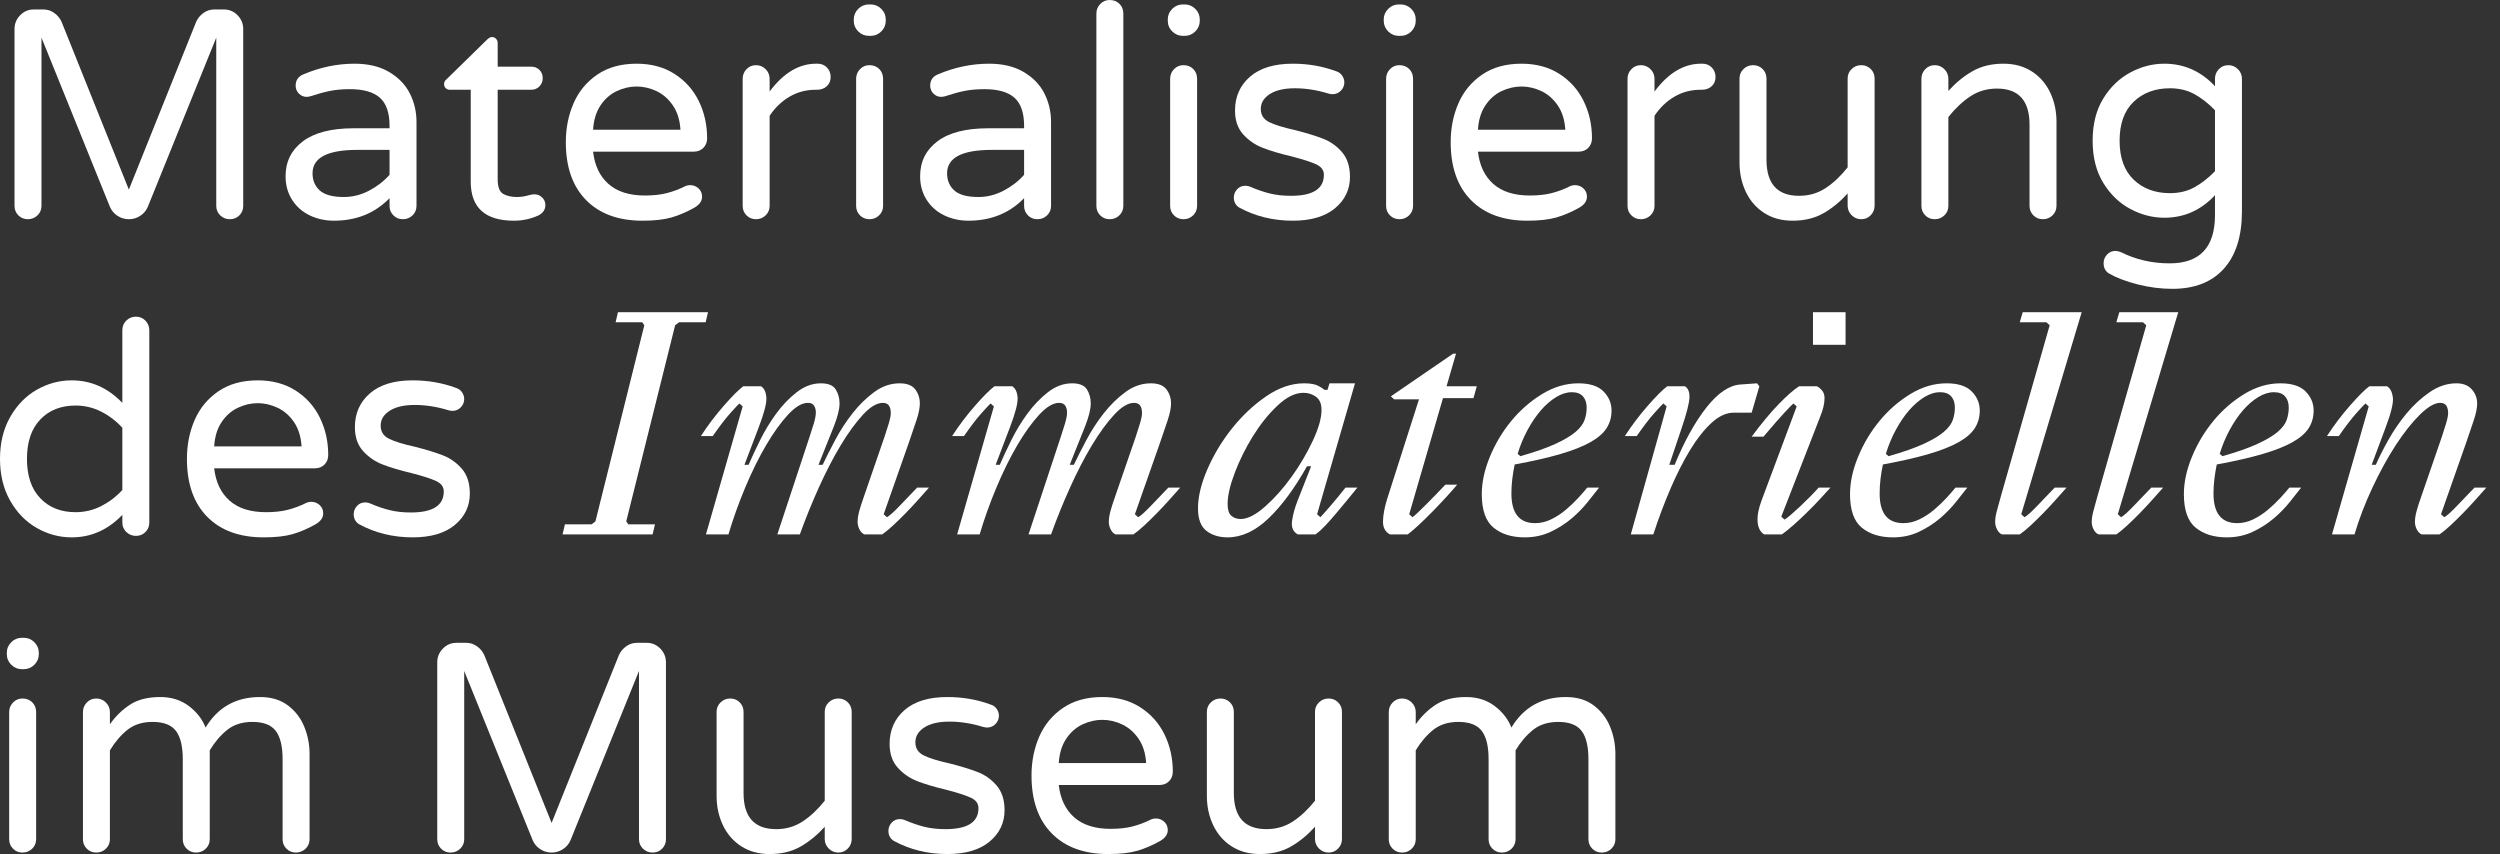 <?xml version="1.0" encoding="UTF-8"?>
<svg width="161px" height="55px" viewBox="0 0 161 55" version="1.1" xmlns="http://www.w3.org/2000/svg" xmlns:xlink="http://www.w3.org/1999/xlink">
    <rect x="0" y="0" width="161" height="55" fill="#333333" stroke="none"/>
    <title>Logo</title>
    <g id="Auswahl" stroke="none" stroke-width="1" fill="none" fill-rule="evenodd">
        <g id="museum4.0_Desktop_Home" transform="translate(-30, -1032)" fill="#FFFFFF" fill-rule="nonzero">
            <g id="Logo" transform="translate(30, 1032)">
                <path d="M1.793,14.118 C1.552,14.118 1.348,14.035 1.183,13.87 C1.017,13.704 0.935,13.501 0.935,13.259 L0.935,1.87 C0.935,1.526 1.056,1.231 1.297,0.983 C1.539,0.734 1.831,0.61 2.175,0.61 L2.804,0.61 C3.059,0.61 3.291,0.687 3.501,0.839 C3.711,0.992 3.866,1.183 3.968,1.412 L8.299,12.21 L12.63,1.412 C12.731,1.183 12.887,0.992 13.097,0.839 C13.307,0.687 13.539,0.61 13.793,0.61 L14.423,0.61 C14.766,0.61 15.059,0.734 15.3,0.983 C15.542,1.231 15.663,1.526 15.663,1.87 L15.663,13.259 C15.663,13.501 15.58,13.704 15.415,13.87 C15.25,14.035 15.046,14.118 14.804,14.118 C14.563,14.118 14.356,14.035 14.184,13.87 C14.013,13.704 13.927,13.501 13.927,13.259 L13.927,2.423 L9.52,13.316 C9.418,13.558 9.256,13.752 9.033,13.898 C8.811,14.044 8.566,14.118 8.299,14.118 C8.032,14.118 7.787,14.044 7.564,13.898 C7.342,13.752 7.18,13.558 7.078,13.316 L2.671,2.423 L2.671,13.259 C2.671,13.501 2.585,13.704 2.413,13.87 C2.242,14.035 2.035,14.118 1.793,14.118 Z" id="Path"></path>
                <path d="M21.501,14.213 C20.941,14.213 20.423,14.098 19.946,13.87 C19.469,13.641 19.091,13.307 18.811,12.868 C18.531,12.429 18.391,11.924 18.391,11.351 C18.391,10.41 18.763,9.66 19.507,9.1 C20.251,8.54 21.342,8.261 22.779,8.261 L25.087,8.261 L25.087,8.108 C25.087,7.269 24.881,6.665 24.467,6.296 C24.054,5.927 23.408,5.742 22.531,5.742 C22.048,5.742 21.618,5.781 21.243,5.857 C20.868,5.933 20.451,6.048 19.994,6.2 C19.892,6.226 19.809,6.238 19.746,6.238 C19.555,6.238 19.389,6.168 19.25,6.029 C19.11,5.889 19.04,5.717 19.04,5.513 C19.04,5.17 19.205,4.928 19.536,4.789 C20.617,4.331 21.717,4.102 22.836,4.102 C23.714,4.102 24.455,4.28 25.059,4.636 C25.663,4.992 26.108,5.453 26.394,6.019 C26.68,6.585 26.823,7.199 26.823,7.86 L26.823,13.259 C26.823,13.501 26.738,13.704 26.566,13.87 C26.394,14.035 26.187,14.118 25.946,14.118 C25.704,14.118 25.501,14.035 25.335,13.87 C25.17,13.704 25.087,13.501 25.087,13.259 L25.087,12.763 C24.146,13.73 22.951,14.213 21.501,14.213 Z M22.149,12.687 C22.709,12.687 23.249,12.55 23.771,12.277 C24.292,12.003 24.731,11.663 25.087,11.256 L25.087,9.653 L23.008,9.653 C21.087,9.653 20.127,10.156 20.127,11.161 C20.127,11.618 20.283,11.987 20.594,12.267 C20.906,12.547 21.424,12.687 22.149,12.687 Z" id="Shape"></path>
                <path d="M33.1,14.213 C31.243,14.213 30.315,13.374 30.315,11.695 L30.315,5.781 L28.96,5.781 C28.858,5.781 28.773,5.746 28.703,5.676 C28.633,5.606 28.598,5.52 28.598,5.418 C28.598,5.291 28.655,5.183 28.769,5.094 L31.364,2.556 C31.478,2.442 31.586,2.385 31.688,2.385 C31.79,2.385 31.876,2.423 31.946,2.499 C32.016,2.576 32.051,2.665 32.051,2.766 L32.051,4.293 L34.207,4.293 C34.423,4.293 34.601,4.362 34.741,4.502 C34.881,4.642 34.951,4.82 34.951,5.037 C34.951,5.24 34.881,5.415 34.741,5.561 C34.601,5.707 34.423,5.781 34.207,5.781 L32.051,5.781 L32.051,11.542 C32.051,12.038 32.168,12.353 32.404,12.486 C32.639,12.62 32.935,12.687 33.291,12.687 C33.545,12.687 33.8,12.649 34.054,12.572 C34.105,12.56 34.159,12.547 34.216,12.534 C34.273,12.521 34.346,12.515 34.435,12.515 C34.614,12.515 34.772,12.582 34.912,12.715 C35.052,12.849 35.122,13.011 35.122,13.202 C35.122,13.494 34.976,13.717 34.683,13.87 C34.187,14.098 33.66,14.213 33.1,14.213 Z" id="Path"></path>
                <path d="M41.38,14.213 C39.828,14.213 38.617,13.771 37.745,12.887 C36.874,12.003 36.439,10.76 36.439,9.157 C36.439,8.254 36.604,7.421 36.935,6.658 C37.265,5.895 37.774,5.278 38.461,4.808 C39.148,4.337 39.993,4.102 40.998,4.102 C41.939,4.102 42.753,4.321 43.44,4.76 C44.127,5.199 44.648,5.784 45.005,6.515 C45.361,7.246 45.539,8.044 45.539,8.909 C45.539,9.151 45.459,9.354 45.3,9.52 C45.141,9.685 44.928,9.768 44.661,9.768 L38.194,9.768 C38.296,10.658 38.626,11.351 39.186,11.847 C39.745,12.343 40.528,12.591 41.532,12.591 C42.067,12.591 42.534,12.54 42.935,12.439 C43.335,12.337 43.726,12.191 44.108,12 C44.21,11.949 44.324,11.924 44.451,11.924 C44.655,11.924 44.833,11.994 44.985,12.133 C45.138,12.273 45.214,12.451 45.214,12.668 C45.214,12.947 45.049,13.183 44.718,13.374 C44.222,13.653 43.733,13.863 43.249,14.003 C42.766,14.143 42.143,14.213 41.38,14.213 Z M43.822,8.356 C43.784,7.733 43.621,7.211 43.335,6.792 C43.049,6.372 42.696,6.064 42.276,5.866 C41.857,5.669 41.431,5.571 40.998,5.571 C40.566,5.571 40.14,5.669 39.72,5.866 C39.3,6.064 38.951,6.372 38.671,6.792 C38.391,7.211 38.232,7.733 38.194,8.356 L43.822,8.356 Z" id="Shape"></path>
                <path d="M48.687,14.118 C48.445,14.118 48.241,14.035 48.076,13.87 C47.911,13.704 47.828,13.501 47.828,13.259 L47.828,5.075 C47.828,4.833 47.911,4.626 48.076,4.455 C48.241,4.283 48.445,4.197 48.687,4.197 C48.928,4.197 49.135,4.283 49.307,4.455 C49.478,4.626 49.564,4.833 49.564,5.075 L49.564,5.895 C50.454,4.699 51.453,4.102 52.559,4.102 L52.655,4.102 C52.896,4.102 53.097,4.184 53.256,4.35 C53.415,4.515 53.494,4.719 53.494,4.96 C53.494,5.202 53.411,5.399 53.246,5.552 C53.081,5.704 52.871,5.781 52.617,5.781 L52.521,5.781 C51.911,5.781 51.351,5.93 50.842,6.229 C50.334,6.528 49.908,6.938 49.564,7.459 L49.564,13.259 C49.564,13.501 49.478,13.704 49.307,13.87 C49.135,14.035 48.928,14.118 48.687,14.118 Z" id="Path"></path>
                <path d="M55.955,2.308 C55.688,2.308 55.459,2.213 55.268,2.022 C55.078,1.831 54.982,1.603 54.982,1.335 L54.982,1.259 C54.982,0.992 55.078,0.763 55.268,0.572 C55.459,0.382 55.688,0.286 55.955,0.286 L56.07,0.286 C56.337,0.286 56.566,0.382 56.756,0.572 C56.947,0.763 57.043,0.992 57.043,1.259 L57.043,1.335 C57.043,1.603 56.947,1.831 56.756,2.022 C56.566,2.213 56.337,2.308 56.07,2.308 L55.955,2.308 Z M55.993,14.118 C55.752,14.118 55.548,14.035 55.383,13.87 C55.218,13.704 55.135,13.501 55.135,13.259 L55.135,5.075 C55.135,4.833 55.218,4.626 55.383,4.455 C55.548,4.283 55.752,4.197 55.993,4.197 C56.248,4.197 56.458,4.28 56.623,4.445 C56.788,4.61 56.871,4.82 56.871,5.075 L56.871,13.259 C56.871,13.501 56.785,13.704 56.613,13.87 C56.442,14.035 56.235,14.118 55.993,14.118 Z" id="Shape"></path>
                <path d="M62.365,14.213 C61.806,14.213 61.287,14.098 60.811,13.87 C60.334,13.641 59.955,13.307 59.675,12.868 C59.396,12.429 59.256,11.924 59.256,11.351 C59.256,10.41 59.628,9.66 60.372,9.1 C61.116,8.54 62.206,8.261 63.644,8.261 L65.952,8.261 L65.952,8.108 C65.952,7.269 65.745,6.665 65.332,6.296 C64.919,5.927 64.273,5.742 63.396,5.742 C62.912,5.742 62.483,5.781 62.108,5.857 C61.733,5.933 61.316,6.048 60.858,6.2 C60.756,6.226 60.674,6.238 60.61,6.238 C60.419,6.238 60.254,6.168 60.114,6.029 C59.974,5.889 59.904,5.717 59.904,5.513 C59.904,5.17 60.07,4.928 60.4,4.789 C61.481,4.331 62.582,4.102 63.701,4.102 C64.578,4.102 65.319,4.28 65.923,4.636 C66.527,4.992 66.973,5.453 67.259,6.019 C67.545,6.585 67.688,7.199 67.688,7.86 L67.688,13.259 C67.688,13.501 67.602,13.704 67.431,13.87 C67.259,14.035 67.052,14.118 66.81,14.118 C66.569,14.118 66.365,14.035 66.2,13.87 C66.035,13.704 65.952,13.501 65.952,13.259 L65.952,12.763 C65.011,13.73 63.815,14.213 62.365,14.213 Z M63.014,12.687 C63.574,12.687 64.114,12.55 64.636,12.277 C65.157,12.003 65.596,11.663 65.952,11.256 L65.952,9.653 L63.872,9.653 C61.952,9.653 60.992,10.156 60.992,11.161 C60.992,11.618 61.148,11.987 61.459,12.267 C61.771,12.547 62.289,12.687 63.014,12.687 Z" id="Shape"></path>
                <path d="M71.465,14.118 C71.224,14.118 71.02,14.035 70.855,13.87 C70.69,13.704 70.607,13.501 70.607,13.259 L70.607,0.878 C70.607,0.636 70.69,0.429 70.855,0.258 C71.02,0.086 71.224,0 71.465,0 C71.72,0 71.93,0.083 72.095,0.248 C72.26,0.413 72.343,0.623 72.343,0.878 L72.343,13.259 C72.343,13.501 72.257,13.704 72.085,13.87 C71.914,14.035 71.707,14.118 71.465,14.118 Z" id="Path"></path>
                <path d="M76.178,2.308 C75.911,2.308 75.682,2.213 75.491,2.022 C75.3,1.831 75.205,1.603 75.205,1.335 L75.205,1.259 C75.205,0.992 75.3,0.763 75.491,0.572 C75.682,0.382 75.911,0.286 76.178,0.286 L76.292,0.286 C76.559,0.286 76.788,0.382 76.979,0.572 C77.17,0.763 77.265,0.992 77.265,1.259 L77.265,1.335 C77.265,1.603 77.17,1.831 76.979,2.022 C76.788,2.213 76.559,2.308 76.292,2.308 L76.178,2.308 Z M76.216,14.118 C75.974,14.118 75.771,14.035 75.605,13.87 C75.44,13.704 75.357,13.501 75.357,13.259 L75.357,5.075 C75.357,4.833 75.44,4.626 75.605,4.455 C75.771,4.283 75.974,4.197 76.216,4.197 C76.47,4.197 76.68,4.28 76.845,4.445 C77.011,4.61 77.093,4.82 77.093,5.075 L77.093,13.259 C77.093,13.501 77.008,13.704 76.836,13.87 C76.664,14.035 76.457,14.118 76.216,14.118 Z" id="Shape"></path>
                <path d="M83.256,14.213 C81.984,14.213 80.826,13.927 79.783,13.354 C79.567,13.202 79.459,12.992 79.459,12.725 C79.459,12.521 79.529,12.343 79.669,12.191 C79.809,12.038 79.987,11.962 80.203,11.962 C80.318,11.962 80.432,11.987 80.546,12.038 C80.953,12.216 81.36,12.356 81.767,12.458 C82.174,12.56 82.632,12.61 83.141,12.61 C84.553,12.61 85.259,12.159 85.259,11.256 C85.259,10.963 85.097,10.741 84.772,10.588 C84.448,10.436 83.917,10.264 83.179,10.073 C82.429,9.895 81.809,9.711 81.319,9.52 C80.829,9.329 80.41,9.04 80.06,8.652 C79.71,8.264 79.535,7.752 79.535,7.116 C79.535,6.226 79.857,5.501 80.499,4.941 C81.141,4.382 82.06,4.102 83.256,4.102 C84.235,4.102 85.157,4.261 86.022,4.579 C86.2,4.63 86.337,4.725 86.432,4.865 C86.527,5.005 86.575,5.151 86.575,5.304 C86.575,5.507 86.502,5.685 86.356,5.838 C86.209,5.99 86.028,6.067 85.812,6.067 C85.748,6.067 85.666,6.054 85.564,6.029 C84.826,5.8 84.101,5.685 83.389,5.685 C82.702,5.685 82.165,5.809 81.777,6.057 C81.389,6.305 81.195,6.626 81.195,7.021 C81.195,7.402 81.373,7.682 81.729,7.86 C82.085,8.038 82.639,8.21 83.389,8.375 C84.139,8.566 84.75,8.754 85.221,8.938 C85.691,9.122 86.095,9.412 86.432,9.806 C86.769,10.2 86.938,10.728 86.938,11.389 C86.938,12.203 86.616,12.878 85.974,13.412 C85.332,13.946 84.426,14.213 83.256,14.213 Z" id="Path"></path>
                <path d="M90.085,2.308 C89.818,2.308 89.589,2.213 89.399,2.022 C89.208,1.831 89.112,1.603 89.112,1.335 L89.112,1.259 C89.112,0.992 89.208,0.763 89.399,0.572 C89.589,0.382 89.818,0.286 90.085,0.286 L90.2,0.286 C90.467,0.286 90.696,0.382 90.887,0.572 C91.077,0.763 91.173,0.992 91.173,1.259 L91.173,1.335 C91.173,1.603 91.077,1.831 90.887,2.022 C90.696,2.213 90.467,2.308 90.2,2.308 L90.085,2.308 Z M90.124,14.118 C89.882,14.118 89.678,14.035 89.513,13.87 C89.348,13.704 89.265,13.501 89.265,13.259 L89.265,5.075 C89.265,4.833 89.348,4.626 89.513,4.455 C89.678,4.283 89.882,4.197 90.124,4.197 C90.378,4.197 90.588,4.28 90.753,4.445 C90.918,4.61 91.001,4.82 91.001,5.075 L91.001,13.259 C91.001,13.501 90.915,13.704 90.744,13.87 C90.572,14.035 90.365,14.118 90.124,14.118 Z" id="Shape"></path>
                <path d="M98.365,14.213 C96.814,14.213 95.602,13.771 94.731,12.887 C93.86,12.003 93.424,10.76 93.424,9.157 C93.424,8.254 93.589,7.421 93.92,6.658 C94.251,5.895 94.759,5.278 95.446,4.808 C96.133,4.337 96.979,4.102 97.984,4.102 C98.925,4.102 99.739,4.321 100.426,4.76 C101.112,5.199 101.634,5.784 101.99,6.515 C102.346,7.246 102.524,8.044 102.524,8.909 C102.524,9.151 102.445,9.354 102.286,9.52 C102.127,9.685 101.914,9.768 101.647,9.768 L95.179,9.768 C95.281,10.658 95.612,11.351 96.171,11.847 C96.731,12.343 97.513,12.591 98.518,12.591 C99.052,12.591 99.519,12.54 99.92,12.439 C100.321,12.337 100.712,12.191 101.093,12 C101.195,11.949 101.31,11.924 101.437,11.924 C101.64,11.924 101.818,11.994 101.971,12.133 C102.123,12.273 102.2,12.451 102.2,12.668 C102.2,12.947 102.034,13.183 101.704,13.374 C101.208,13.653 100.718,13.863 100.235,14.003 C99.751,14.143 99.128,14.213 98.365,14.213 Z M100.807,8.356 C100.769,7.733 100.607,7.211 100.321,6.792 C100.034,6.372 99.682,6.064 99.262,5.866 C98.842,5.669 98.416,5.571 97.984,5.571 C97.551,5.571 97.125,5.669 96.705,5.866 C96.286,6.064 95.936,6.372 95.656,6.792 C95.376,7.211 95.217,7.733 95.179,8.356 L100.807,8.356 Z" id="Shape"></path>
                <path d="M105.672,14.118 C105.43,14.118 105.227,14.035 105.061,13.87 C104.896,13.704 104.813,13.501 104.813,13.259 L104.813,5.075 C104.813,4.833 104.896,4.626 105.061,4.455 C105.227,4.283 105.43,4.197 105.672,4.197 C105.914,4.197 106.12,4.283 106.292,4.455 C106.464,4.626 106.55,4.833 106.55,5.075 L106.55,5.895 C107.44,4.699 108.438,4.102 109.545,4.102 L109.64,4.102 C109.882,4.102 110.082,4.184 110.241,4.35 C110.4,4.515 110.48,4.719 110.48,4.96 C110.48,5.202 110.397,5.399 110.232,5.552 C110.066,5.704 109.856,5.781 109.602,5.781 L109.507,5.781 C108.896,5.781 108.337,5.93 107.828,6.229 C107.319,6.528 106.893,6.938 106.55,7.459 L106.55,13.259 C106.55,13.501 106.464,13.704 106.292,13.87 C106.12,14.035 105.914,14.118 105.672,14.118 Z" id="Path"></path>
                <path d="M115.44,14.213 C114.74,14.213 114.133,14.048 113.618,13.717 C113.103,13.386 112.709,12.935 112.435,12.362 C112.162,11.79 112.025,11.161 112.025,10.474 L112.025,5.056 C112.025,4.814 112.111,4.61 112.282,4.445 C112.454,4.28 112.661,4.197 112.902,4.197 C113.144,4.197 113.348,4.28 113.513,4.445 C113.678,4.61 113.761,4.814 113.761,5.056 L113.761,10.283 C113.761,11.835 114.46,12.61 115.86,12.61 C116.495,12.61 117.065,12.445 117.567,12.114 C118.069,11.784 118.543,11.339 118.988,10.779 L118.988,5.056 C118.988,4.814 119.074,4.61 119.246,4.445 C119.418,4.28 119.624,4.197 119.866,4.197 C120.108,4.197 120.311,4.28 120.476,4.445 C120.642,4.61 120.724,4.814 120.724,5.056 L120.724,13.24 C120.724,13.482 120.642,13.688 120.476,13.86 C120.311,14.032 120.108,14.118 119.866,14.118 C119.624,14.118 119.418,14.032 119.246,13.86 C119.074,13.688 118.988,13.482 118.988,13.24 L118.988,12.458 C118.505,12.992 117.984,13.418 117.424,13.736 C116.864,14.054 116.203,14.213 115.44,14.213 Z" id="Path"></path>
                <path d="M124.597,14.118 C124.356,14.118 124.152,14.035 123.987,13.87 C123.821,13.704 123.739,13.501 123.739,13.259 L123.739,5.075 C123.739,4.833 123.821,4.626 123.987,4.455 C124.152,4.283 124.356,4.197 124.597,4.197 C124.839,4.197 125.045,4.283 125.217,4.455 C125.389,4.626 125.475,4.833 125.475,5.075 L125.475,5.857 C125.958,5.323 126.479,4.897 127.039,4.579 C127.599,4.261 128.26,4.102 129.023,4.102 C129.723,4.102 130.33,4.267 130.845,4.598 C131.36,4.928 131.755,5.38 132.028,5.952 C132.301,6.525 132.438,7.154 132.438,7.841 L132.438,13.259 C132.438,13.501 132.352,13.704 132.181,13.87 C132.009,14.035 131.802,14.118 131.561,14.118 C131.319,14.118 131.115,14.035 130.95,13.87 C130.785,13.704 130.702,13.501 130.702,13.259 L130.702,8.032 C130.702,6.48 130.003,5.704 128.603,5.704 C127.968,5.704 127.398,5.87 126.896,6.2 C126.394,6.531 125.92,6.976 125.475,7.536 L125.475,13.259 C125.475,13.501 125.389,13.704 125.217,13.87 C125.045,14.035 124.839,14.118 124.597,14.118 Z" id="Path"></path>
                <path d="M139.898,18.601 C139.16,18.601 138.416,18.505 137.665,18.315 C136.915,18.124 136.298,17.889 135.815,17.609 C135.586,17.469 135.472,17.246 135.472,16.941 C135.472,16.738 135.545,16.556 135.691,16.397 C135.837,16.238 136.018,16.159 136.235,16.159 C136.336,16.159 136.451,16.184 136.578,16.235 C137.545,16.719 138.594,16.96 139.726,16.96 C141.672,16.96 142.645,15.924 142.645,13.85 L142.645,12.572 C141.742,13.539 140.654,14.022 139.382,14.022 C138.632,14.022 137.904,13.835 137.198,13.459 C136.492,13.084 135.91,12.525 135.452,11.781 C134.995,11.037 134.766,10.13 134.766,9.062 C134.766,7.994 134.995,7.087 135.452,6.343 C135.91,5.599 136.492,5.04 137.198,4.665 C137.904,4.289 138.632,4.102 139.382,4.102 C140.654,4.102 141.742,4.585 142.645,5.552 L142.645,5.075 C142.645,4.833 142.727,4.626 142.893,4.455 C143.058,4.283 143.262,4.197 143.503,4.197 C143.745,4.197 143.952,4.283 144.123,4.455 C144.295,4.626 144.381,4.833 144.381,5.075 L144.381,13.602 C144.381,15.205 143.993,16.439 143.217,17.304 C142.441,18.168 141.335,18.601 139.898,18.601 Z M139.745,12.439 C140.343,12.439 140.871,12.312 141.328,12.057 C141.786,11.803 142.225,11.459 142.645,11.027 L142.645,7.097 C142.225,6.665 141.786,6.321 141.328,6.067 C140.871,5.812 140.343,5.685 139.745,5.685 C138.791,5.685 138.012,5.975 137.408,6.553 C136.804,7.132 136.502,7.968 136.502,9.062 C136.502,10.156 136.804,10.992 137.408,11.571 C138.012,12.149 138.791,12.439 139.745,12.439 Z" id="Shape"></path>
                <path d="M4.617,34.606 C3.828,34.606 3.081,34.406 2.375,34.006 C1.669,33.605 1.097,33.02 0.658,32.25 C0.219,31.481 0,30.581 0,29.551 C0,28.521 0.219,27.621 0.658,26.851 C1.097,26.082 1.669,25.497 2.375,25.096 C3.081,24.696 3.828,24.495 4.617,24.495 C5.863,24.495 6.951,24.979 7.879,25.945 L7.879,21.271 C7.879,21.017 7.965,20.807 8.137,20.642 C8.308,20.476 8.515,20.394 8.757,20.394 C8.998,20.394 9.202,20.479 9.367,20.651 C9.533,20.823 9.615,21.029 9.615,21.271 L9.615,33.653 C9.615,33.894 9.533,34.098 9.367,34.263 C9.202,34.428 8.998,34.511 8.757,34.511 C8.515,34.511 8.308,34.428 8.137,34.263 C7.965,34.098 7.879,33.894 7.879,33.653 L7.879,33.157 C6.951,34.123 5.863,34.606 4.617,34.606 Z M4.865,32.985 C5.45,32.985 6,32.855 6.515,32.594 C7.03,32.333 7.485,31.986 7.879,31.554 L7.879,27.548 C7.485,27.115 7.03,26.769 6.515,26.508 C6,26.247 5.45,26.117 4.865,26.117 C3.924,26.117 3.167,26.416 2.595,27.014 C2.022,27.611 1.736,28.457 1.736,29.551 C1.736,30.645 2.022,31.49 2.595,32.088 C3.167,32.686 3.924,32.985 4.865,32.985 Z" id="Shape"></path>
                <path d="M16.979,34.606 C15.428,34.606 14.216,34.165 13.345,33.281 C12.474,32.397 12.038,31.153 12.038,29.551 C12.038,28.648 12.203,27.815 12.534,27.052 C12.865,26.289 13.374,25.672 14.06,25.201 C14.747,24.731 15.593,24.495 16.598,24.495 C17.539,24.495 18.353,24.715 19.04,25.153 C19.726,25.592 20.248,26.177 20.604,26.909 C20.96,27.64 21.138,28.438 21.138,29.303 C21.138,29.545 21.059,29.748 20.9,29.913 C20.741,30.079 20.528,30.161 20.261,30.161 L13.793,30.161 C13.895,31.052 14.226,31.745 14.785,32.241 C15.345,32.737 16.127,32.985 17.132,32.985 C17.666,32.985 18.133,32.934 18.534,32.832 C18.935,32.73 19.326,32.584 19.707,32.393 C19.809,32.343 19.924,32.317 20.051,32.317 C20.254,32.317 20.432,32.387 20.585,32.527 C20.738,32.667 20.814,32.845 20.814,33.061 C20.814,33.341 20.649,33.576 20.318,33.767 C19.822,34.047 19.332,34.257 18.849,34.397 C18.366,34.537 17.742,34.606 16.979,34.606 Z M19.421,28.75 C19.383,28.126 19.221,27.605 18.935,27.185 C18.649,26.766 18.296,26.457 17.876,26.26 C17.456,26.063 17.03,25.964 16.598,25.964 C16.165,25.964 15.739,26.063 15.319,26.26 C14.9,26.457 14.55,26.766 14.27,27.185 C13.99,27.605 13.831,28.126 13.793,28.75 L19.421,28.75 Z" id="Shape"></path>
                <path d="M26.575,34.606 C25.304,34.606 24.146,34.32 23.103,33.748 C22.887,33.595 22.779,33.386 22.779,33.118 C22.779,32.915 22.849,32.737 22.989,32.584 C23.129,32.432 23.307,32.355 23.523,32.355 C23.637,32.355 23.752,32.381 23.866,32.432 C24.273,32.61 24.68,32.75 25.087,32.851 C25.494,32.953 25.952,33.004 26.461,33.004 C27.873,33.004 28.579,32.552 28.579,31.649 C28.579,31.357 28.416,31.134 28.092,30.982 C27.768,30.829 27.237,30.657 26.499,30.467 C25.749,30.289 25.129,30.104 24.639,29.913 C24.149,29.723 23.73,29.433 23.38,29.045 C23.03,28.657 22.855,28.145 22.855,27.51 C22.855,26.619 23.176,25.894 23.819,25.335 C24.461,24.775 25.38,24.495 26.575,24.495 C27.555,24.495 28.477,24.654 29.342,24.972 C29.52,25.023 29.656,25.118 29.752,25.258 C29.847,25.398 29.895,25.545 29.895,25.697 C29.895,25.901 29.822,26.079 29.676,26.231 C29.529,26.384 29.348,26.46 29.132,26.46 C29.068,26.46 28.986,26.448 28.884,26.422 C28.146,26.193 27.421,26.079 26.709,26.079 C26.022,26.079 25.485,26.203 25.097,26.451 C24.709,26.699 24.515,27.02 24.515,27.414 C24.515,27.796 24.693,28.076 25.049,28.254 C25.405,28.432 25.959,28.603 26.709,28.769 C27.459,28.959 28.07,29.147 28.54,29.331 C29.011,29.516 29.415,29.805 29.752,30.2 C30.089,30.594 30.257,31.122 30.257,31.783 C30.257,32.597 29.936,33.271 29.294,33.805 C28.652,34.339 27.745,34.606 26.575,34.606 Z" id="Path"></path>
                <polygon id="Path" points="40.33 33.576 40.464 33.767 42.181 33.767 42.028 34.416 36.229 34.416 36.381 33.767 38.098 33.767 38.346 33.576 41.494 20.947 41.361 20.756 39.644 20.756 39.796 20.107 45.596 20.107 45.443 20.756 43.726 20.756 43.478 20.947"></polygon>
                <path d="M51.51,34.416 L50.06,34.416 L52.14,28.12 C52.229,27.853 52.318,27.573 52.407,27.281 C52.496,26.988 52.54,26.746 52.54,26.556 C52.54,26.39 52.502,26.247 52.426,26.126 C52.35,26.006 52.216,25.945 52.025,25.945 C51.644,25.945 51.218,26.2 50.747,26.708 C50.276,27.217 49.806,27.872 49.335,28.673 C48.865,29.475 48.416,30.384 47.99,31.401 C47.564,32.419 47.205,33.424 46.912,34.416 L45.462,34.416 L47.828,26.174 L47.618,25.983 C47.542,26.047 47.345,26.257 47.027,26.613 C46.709,26.969 46.334,27.459 45.901,28.082 L45.138,28.082 C45.583,27.395 46.076,26.743 46.617,26.126 C47.157,25.51 47.574,25.093 47.866,24.877 L49.011,24.877 C49.214,25.004 49.329,25.246 49.354,25.602 C49.38,25.958 49.214,26.6 48.858,27.529 L47.943,29.932 L48.21,29.932 C48.4,29.487 48.645,28.963 48.944,28.359 C49.243,27.754 49.59,27.182 49.984,26.641 C50.378,26.101 50.82,25.64 51.31,25.258 C51.799,24.877 52.318,24.686 52.865,24.686 C53.335,24.686 53.653,24.816 53.818,25.077 C53.984,25.338 54.067,25.64 54.067,25.983 C54.067,26.339 53.949,26.82 53.714,27.424 C53.478,28.028 53.144,28.864 52.712,29.932 L52.979,29.932 C53.195,29.475 53.466,28.94 53.79,28.33 C54.114,27.719 54.486,27.147 54.906,26.613 C55.326,26.079 55.79,25.624 56.299,25.249 C56.807,24.874 57.354,24.686 57.939,24.686 C58.41,24.686 58.744,24.816 58.941,25.077 C59.138,25.338 59.237,25.64 59.237,25.983 C59.237,26.263 59.167,26.616 59.027,27.042 C58.887,27.468 58.721,27.955 58.531,28.502 L56.909,33.118 L57.119,33.309 C57.284,33.22 57.561,32.972 57.949,32.565 C58.337,32.158 58.709,31.77 59.065,31.401 L59.828,31.401 C59.625,31.63 59.392,31.891 59.132,32.184 C58.871,32.476 58.604,32.762 58.33,33.042 C58.057,33.322 57.787,33.586 57.52,33.834 C57.252,34.082 57.017,34.276 56.814,34.416 L55.669,34.416 C55.542,34.365 55.437,34.26 55.354,34.101 C55.272,33.942 55.23,33.78 55.23,33.614 C55.23,33.411 55.265,33.179 55.335,32.918 C55.405,32.657 55.504,32.349 55.631,31.993 L56.966,28.12 C57.055,27.853 57.144,27.573 57.233,27.281 C57.322,26.988 57.367,26.759 57.367,26.594 C57.367,26.403 57.329,26.247 57.252,26.126 C57.176,26.006 57.043,25.945 56.852,25.945 C56.47,25.945 56.044,26.2 55.574,26.708 C55.103,27.217 54.626,27.872 54.143,28.673 C53.66,29.475 53.189,30.384 52.731,31.401 C52.273,32.419 51.866,33.424 51.51,34.416 Z" id="Path"></path>
                <path d="M67.688,34.416 L66.238,34.416 L68.318,28.12 C68.407,27.853 68.496,27.573 68.585,27.281 C68.674,26.988 68.718,26.746 68.718,26.556 C68.718,26.39 68.68,26.247 68.604,26.126 C68.527,26.006 68.394,25.945 68.203,25.945 C67.822,25.945 67.396,26.2 66.925,26.708 C66.454,27.217 65.984,27.872 65.513,28.673 C65.043,29.475 64.594,30.384 64.168,31.401 C63.742,32.419 63.383,33.424 63.09,34.416 L61.64,34.416 L64.006,26.174 L63.796,25.983 C63.72,26.047 63.523,26.257 63.205,26.613 C62.887,26.969 62.512,27.459 62.079,28.082 L61.316,28.082 C61.761,27.395 62.254,26.743 62.795,26.126 C63.335,25.51 63.752,25.093 64.044,24.877 L65.189,24.877 C65.392,25.004 65.507,25.246 65.532,25.602 C65.558,25.958 65.392,26.6 65.036,27.529 L64.121,29.932 L64.388,29.932 C64.578,29.487 64.823,28.963 65.122,28.359 C65.421,27.754 65.768,27.182 66.162,26.641 C66.556,26.101 66.998,25.64 67.488,25.258 C67.977,24.877 68.496,24.686 69.043,24.686 C69.513,24.686 69.831,24.816 69.996,25.077 C70.162,25.338 70.244,25.64 70.244,25.983 C70.244,26.339 70.127,26.82 69.892,27.424 C69.656,28.028 69.322,28.864 68.89,29.932 L69.157,29.932 C69.373,29.475 69.644,28.94 69.968,28.33 C70.292,27.719 70.664,27.147 71.084,26.613 C71.504,26.079 71.968,25.624 72.477,25.249 C72.985,24.874 73.532,24.686 74.117,24.686 C74.588,24.686 74.922,24.816 75.119,25.077 C75.316,25.338 75.415,25.64 75.415,25.983 C75.415,26.263 75.345,26.616 75.205,27.042 C75.065,27.468 74.899,27.955 74.709,28.502 L73.087,33.118 L73.297,33.309 C73.462,33.22 73.739,32.972 74.127,32.565 C74.515,32.158 74.887,31.77 75.243,31.401 L76.006,31.401 C75.802,31.63 75.57,31.891 75.31,32.184 C75.049,32.476 74.782,32.762 74.508,33.042 C74.235,33.322 73.965,33.586 73.698,33.834 C73.43,34.082 73.195,34.276 72.992,34.416 L71.847,34.416 C71.72,34.365 71.615,34.26 71.532,34.101 C71.45,33.942 71.408,33.78 71.408,33.614 C71.408,33.411 71.443,33.179 71.513,32.918 C71.583,32.657 71.682,32.349 71.809,31.993 L73.144,28.12 C73.233,27.853 73.322,27.573 73.411,27.281 C73.5,26.988 73.545,26.759 73.545,26.594 C73.545,26.403 73.507,26.247 73.43,26.126 C73.354,26.006 73.221,25.945 73.03,25.945 C72.648,25.945 72.222,26.2 71.752,26.708 C71.281,27.217 70.804,27.872 70.321,28.673 C69.837,29.475 69.367,30.384 68.909,31.401 C68.451,32.419 68.044,33.424 67.688,34.416 Z" id="Path"></path>
                <path d="M83.58,32.203 L84.438,30.028 L84.171,30.028 C83.37,31.452 82.543,32.572 81.691,33.386 C80.839,34.199 79.961,34.606 79.058,34.606 C78.512,34.606 78.057,34.467 77.694,34.187 C77.332,33.907 77.151,33.424 77.151,32.737 C77.151,31.986 77.354,31.144 77.761,30.209 C78.168,29.274 78.696,28.4 79.345,27.586 C79.993,26.772 80.725,26.085 81.539,25.525 C82.353,24.966 83.167,24.686 83.981,24.686 C84.4,24.686 84.712,24.743 84.915,24.858 C85.119,24.972 85.246,25.055 85.297,25.106 L85.488,25.106 L85.621,24.686 L87.262,24.686 L84.82,33.118 L85.03,33.309 C85.144,33.195 85.36,32.953 85.678,32.584 C85.996,32.215 86.321,31.821 86.651,31.401 L87.415,31.401 C87.211,31.656 86.988,31.929 86.747,32.222 C86.505,32.514 86.267,32.8 86.031,33.08 C85.796,33.36 85.567,33.618 85.345,33.853 C85.122,34.088 84.915,34.276 84.725,34.416 L83.58,34.416 C83.275,34.25 83.151,33.961 83.208,33.548 C83.265,33.134 83.389,32.686 83.58,32.203 Z M79.058,32.47 C79.058,32.826 79.138,33.074 79.297,33.214 C79.456,33.354 79.656,33.424 79.898,33.424 C80.343,33.424 80.868,33.157 81.472,32.622 C82.076,32.088 82.645,31.449 83.179,30.705 C83.713,29.961 84.168,29.188 84.543,28.387 C84.918,27.586 85.106,26.924 85.106,26.403 C85.106,26.009 84.988,25.726 84.753,25.554 C84.518,25.382 84.248,25.297 83.942,25.297 C83.408,25.297 82.852,25.57 82.273,26.117 C81.694,26.664 81.17,27.316 80.699,28.072 C80.229,28.829 79.837,29.614 79.526,30.428 C79.214,31.242 79.058,31.923 79.058,32.47 Z" id="Shape"></path>
                <path d="M93.767,22.778 L93.157,24.877 L95.103,24.877 L94.893,25.64 L92.928,25.64 L90.753,33.118 L90.963,33.309 C91.039,33.258 91.16,33.153 91.325,32.994 C91.491,32.835 91.675,32.654 91.879,32.451 C92.082,32.247 92.292,32.034 92.508,31.812 C92.724,31.589 92.915,31.389 93.081,31.211 L93.844,31.211 C93.64,31.452 93.399,31.726 93.119,32.031 C92.839,32.336 92.553,32.638 92.26,32.937 C91.968,33.236 91.678,33.519 91.392,33.786 C91.106,34.053 90.861,34.263 90.658,34.416 L89.513,34.416 C89.208,34.25 89.058,33.971 89.065,33.576 C89.071,33.182 89.157,32.711 89.322,32.165 L91.383,25.716 L89.78,25.716 L89.57,25.525 L93.577,22.778 L93.767,22.778 Z" id="Path"></path>
                <path d="M101.647,24.686 C102.384,24.686 102.925,24.861 103.268,25.211 C103.612,25.56 103.783,25.971 103.783,26.441 C103.783,26.861 103.678,27.236 103.468,27.567 C103.259,27.897 102.912,28.2 102.429,28.473 C101.945,28.746 101.303,29.001 100.502,29.236 C99.701,29.471 98.715,29.697 97.545,29.913 C97.481,30.219 97.43,30.527 97.392,30.839 C97.354,31.15 97.335,31.465 97.335,31.783 C97.335,32.419 97.462,32.896 97.717,33.214 C97.971,33.532 98.352,33.691 98.861,33.691 C99.217,33.691 99.564,33.608 99.901,33.443 C100.238,33.277 100.55,33.074 100.836,32.832 C101.122,32.591 101.386,32.339 101.627,32.079 C101.869,31.818 102.066,31.592 102.219,31.401 L102.982,31.401 C102.791,31.643 102.55,31.948 102.257,32.317 C101.965,32.686 101.621,33.039 101.227,33.376 C100.833,33.713 100.381,34.002 99.872,34.244 C99.364,34.486 98.804,34.606 98.193,34.606 C97.367,34.606 96.699,34.4 96.19,33.986 C95.682,33.573 95.427,32.851 95.427,31.821 C95.427,31.058 95.602,30.254 95.952,29.408 C96.302,28.562 96.763,27.793 97.335,27.099 C97.907,26.406 98.569,25.831 99.319,25.373 C100.069,24.915 100.845,24.686 101.647,24.686 Z M101.227,25.258 C100.896,25.258 100.559,25.363 100.216,25.573 C99.872,25.783 99.548,26.063 99.243,26.413 C98.938,26.762 98.651,27.182 98.384,27.672 C98.117,28.161 97.901,28.68 97.736,29.227 L97.907,29.379 C98.848,29.112 99.602,28.848 100.168,28.587 C100.734,28.327 101.166,28.069 101.465,27.815 C101.764,27.56 101.958,27.303 102.047,27.042 C102.136,26.781 102.181,26.517 102.181,26.25 C102.181,25.945 102.101,25.704 101.942,25.525 C101.783,25.347 101.545,25.258 101.227,25.258 Z" id="Shape"></path>
                <path d="M112.082,24.762 L113.15,24.686 L113.303,24.877 L112.807,26.575 L111.662,26.575 C111.179,26.575 110.699,26.794 110.222,27.233 C109.745,27.672 109.287,28.25 108.848,28.969 C108.41,29.688 107.987,30.521 107.58,31.468 C107.173,32.416 106.804,33.398 106.473,34.416 L105.023,34.416 L107.332,26.174 L107.122,25.983 C107.046,26.047 106.848,26.257 106.53,26.613 C106.213,26.969 105.837,27.459 105.405,28.082 L104.642,28.082 C105.087,27.395 105.58,26.743 106.12,26.126 C106.661,25.51 107.077,25.093 107.37,24.877 L108.515,24.877 C108.718,25.004 108.813,25.246 108.801,25.602 C108.788,25.958 108.623,26.607 108.305,27.548 L107.503,29.932 L107.847,29.932 C108.47,28.419 109.15,27.192 109.888,26.25 C110.626,25.309 111.357,24.813 112.082,24.762 Z" id="Path"></path>
                <path d="M116.756,22.206 L116.756,20.107 L118.855,20.107 L118.855,22.206 L116.756,22.206 Z M114.715,33.271 L114.925,33.462 C115.014,33.411 115.147,33.309 115.325,33.157 C115.503,33.004 115.697,32.829 115.907,32.632 C116.117,32.435 116.33,32.228 116.546,32.012 C116.763,31.796 116.953,31.592 117.119,31.401 L117.882,31.401 C117.678,31.63 117.443,31.888 117.176,32.174 C116.909,32.46 116.632,32.743 116.346,33.023 C116.06,33.303 115.777,33.567 115.497,33.815 C115.217,34.063 114.969,34.263 114.753,34.416 L113.608,34.416 C113.354,34.25 113.214,33.974 113.189,33.586 C113.163,33.198 113.252,32.737 113.456,32.203 L115.707,26.174 L115.497,25.983 C115.421,26.047 115.236,26.235 114.944,26.546 C114.651,26.858 114.193,27.382 113.57,28.12 L112.807,28.12 C113.43,27.281 114.006,26.587 114.534,26.041 C115.061,25.494 115.503,25.106 115.86,24.877 L117.004,24.877 C117.119,24.928 117.23,25.017 117.338,25.144 C117.446,25.271 117.5,25.436 117.5,25.64 C117.5,25.805 117.478,25.986 117.433,26.184 C117.389,26.381 117.309,26.619 117.195,26.899 L114.715,33.271 Z" id="Shape"></path>
                <path d="M125.36,24.686 C126.098,24.686 126.638,24.861 126.982,25.211 C127.325,25.56 127.497,25.971 127.497,26.441 C127.497,26.861 127.392,27.236 127.182,27.567 C126.972,27.897 126.626,28.2 126.142,28.473 C125.659,28.746 125.017,29.001 124.216,29.236 C123.414,29.471 122.429,29.697 121.259,29.913 C121.195,30.219 121.144,30.527 121.106,30.839 C121.068,31.15 121.049,31.465 121.049,31.783 C121.049,32.419 121.176,32.896 121.43,33.214 C121.685,33.532 122.066,33.691 122.575,33.691 C122.931,33.691 123.278,33.608 123.615,33.443 C123.952,33.277 124.263,33.074 124.549,32.832 C124.836,32.591 125.1,32.339 125.341,32.079 C125.583,31.818 125.78,31.592 125.933,31.401 L126.696,31.401 C126.505,31.643 126.263,31.948 125.971,32.317 C125.678,32.686 125.335,33.039 124.941,33.376 C124.546,33.713 124.095,34.002 123.586,34.244 C123.077,34.486 122.518,34.606 121.907,34.606 C121.08,34.606 120.413,34.4 119.904,33.986 C119.395,33.573 119.141,32.851 119.141,31.821 C119.141,31.058 119.316,30.254 119.666,29.408 C120.015,28.562 120.476,27.793 121.049,27.099 C121.621,26.406 122.282,25.831 123.033,25.373 C123.783,24.915 124.559,24.686 125.36,24.686 Z M124.941,25.258 C124.61,25.258 124.273,25.363 123.929,25.573 C123.586,25.783 123.262,26.063 122.956,26.413 C122.651,26.762 122.365,27.182 122.098,27.672 C121.831,28.161 121.615,28.68 121.449,29.227 L121.621,29.379 C122.562,29.112 123.316,28.848 123.882,28.587 C124.448,28.327 124.88,28.069 125.179,27.815 C125.478,27.56 125.672,27.303 125.761,27.042 C125.85,26.781 125.894,26.517 125.894,26.25 C125.894,25.945 125.815,25.704 125.656,25.525 C125.497,25.347 125.259,25.258 124.941,25.258 Z" id="Shape"></path>
                <path d="M130.168,33.118 L130.378,33.309 C130.543,33.22 130.82,32.972 131.208,32.565 C131.596,32.158 131.968,31.77 132.324,31.401 L133.087,31.401 C132.883,31.63 132.651,31.891 132.39,32.184 C132.13,32.476 131.863,32.762 131.589,33.042 C131.316,33.322 131.045,33.586 130.778,33.834 C130.511,34.082 130.276,34.276 130.072,34.416 L128.928,34.416 C128.801,34.365 128.696,34.26 128.613,34.101 C128.53,33.942 128.489,33.78 128.489,33.614 C128.489,33.411 128.524,33.179 128.594,32.918 C128.664,32.657 128.75,32.343 128.852,31.974 L131.999,20.947 L131.789,20.756 L130.072,20.756 L130.263,20.107 L134.06,20.107 L130.168,33.118 Z" id="Path"></path>
                <path d="M136.387,33.118 L136.597,33.309 C136.762,33.22 137.039,32.972 137.427,32.565 C137.815,32.158 138.187,31.77 138.543,31.401 L139.306,31.401 C139.103,31.63 138.871,31.891 138.61,32.184 C138.349,32.476 138.082,32.762 137.809,33.042 C137.535,33.322 137.265,33.586 136.998,33.834 C136.731,34.082 136.495,34.276 136.292,34.416 L135.147,34.416 C135.02,34.365 134.915,34.26 134.832,34.101 C134.75,33.942 134.708,33.78 134.708,33.614 C134.708,33.411 134.743,33.179 134.813,32.918 C134.883,32.657 134.969,32.343 135.071,31.974 L138.219,20.947 L138.009,20.756 L136.292,20.756 L136.483,20.107 L140.279,20.107 L136.387,33.118 Z" id="Path"></path>
                <path d="M146.861,24.686 C147.599,24.686 148.139,24.861 148.483,25.211 C148.826,25.56 148.998,25.971 148.998,26.441 C148.998,26.861 148.893,27.236 148.683,27.567 C148.473,27.897 148.126,28.2 147.643,28.473 C147.16,28.746 146.518,29.001 145.716,29.236 C144.915,29.471 143.929,29.697 142.759,29.913 C142.696,30.219 142.645,30.527 142.607,30.839 C142.568,31.15 142.549,31.465 142.549,31.783 C142.549,32.419 142.677,32.896 142.931,33.214 C143.185,33.532 143.567,33.691 144.076,33.691 C144.432,33.691 144.778,33.608 145.115,33.443 C145.452,33.277 145.764,33.074 146.05,32.832 C146.336,32.591 146.6,32.339 146.842,32.079 C147.084,31.818 147.281,31.592 147.433,31.401 L148.196,31.401 C148.006,31.643 147.764,31.948 147.471,32.317 C147.179,32.686 146.836,33.039 146.441,33.376 C146.047,33.713 145.595,34.002 145.087,34.244 C144.578,34.486 144.018,34.606 143.408,34.606 C142.581,34.606 141.913,34.4 141.405,33.986 C140.896,33.573 140.642,32.851 140.642,31.821 C140.642,31.058 140.816,30.254 141.166,29.408 C141.516,28.562 141.977,27.793 142.549,27.099 C143.122,26.406 143.783,25.831 144.533,25.373 C145.284,24.915 146.06,24.686 146.861,24.686 Z M146.441,25.258 C146.111,25.258 145.774,25.363 145.43,25.573 C145.087,25.783 144.762,26.063 144.457,26.413 C144.152,26.762 143.866,27.182 143.599,27.672 C143.332,28.161 143.115,28.68 142.95,29.227 L143.122,29.379 C144.063,29.112 144.816,28.848 145.382,28.587 C145.948,28.327 146.381,28.069 146.68,27.815 C146.979,27.56 147.173,27.303 147.262,27.042 C147.351,26.781 147.395,26.517 147.395,26.25 C147.395,25.945 147.316,25.704 147.157,25.525 C146.998,25.347 146.759,25.258 146.441,25.258 Z" id="Shape"></path>
                <path d="M155.961,34.416 C155.834,34.365 155.729,34.26 155.646,34.101 C155.564,33.942 155.522,33.78 155.522,33.614 C155.522,33.411 155.557,33.179 155.627,32.918 C155.697,32.657 155.796,32.349 155.923,31.993 L157.258,28.12 C157.347,27.853 157.436,27.573 157.525,27.281 C157.614,26.988 157.659,26.759 157.659,26.594 C157.659,26.403 157.621,26.247 157.545,26.126 C157.468,26.006 157.335,25.945 157.144,25.945 C156.788,25.945 156.352,26.2 155.837,26.708 C155.322,27.217 154.804,27.872 154.282,28.673 C153.761,29.475 153.262,30.384 152.785,31.401 C152.308,32.419 151.923,33.424 151.63,34.416 L150.18,34.416 L152.546,26.174 L152.336,25.983 C152.26,26.047 152.063,26.257 151.745,26.613 C151.427,26.969 151.052,27.459 150.619,28.082 L149.856,28.082 C150.301,27.395 150.794,26.743 151.335,26.126 C151.875,25.51 152.292,25.093 152.584,24.877 L153.729,24.877 C153.932,25.004 154.056,25.242 154.101,25.592 C154.145,25.942 153.99,26.587 153.634,27.529 L152.737,29.932 L153.004,29.932 C153.195,29.487 153.459,28.963 153.796,28.359 C154.133,27.754 154.524,27.182 154.969,26.641 C155.414,26.101 155.913,25.64 156.467,25.258 C157.02,24.877 157.595,24.686 158.193,24.686 C158.626,24.686 158.956,24.816 159.185,25.077 C159.414,25.338 159.529,25.64 159.529,25.983 C159.529,26.263 159.459,26.616 159.319,27.042 C159.179,27.468 159.014,27.955 158.823,28.502 L157.201,33.118 L157.411,33.309 C157.576,33.22 157.853,32.972 158.241,32.565 C158.629,32.158 159.001,31.77 159.357,31.401 L160.12,31.401 C159.917,31.63 159.684,31.891 159.424,32.184 C159.163,32.476 158.896,32.762 158.622,33.042 C158.349,33.322 158.079,33.586 157.812,33.834 C157.545,34.082 157.309,34.276 157.106,34.416 L155.961,34.416 Z" id="Path"></path>
                <path d="M1.412,43.095 C1.145,43.095 0.916,43 0.725,42.809 C0.534,42.619 0.439,42.39 0.439,42.122 L0.439,42.046 C0.439,41.779 0.534,41.55 0.725,41.359 C0.916,41.169 1.145,41.073 1.412,41.073 L1.526,41.073 C1.793,41.073 2.022,41.169 2.213,41.359 C2.404,41.55 2.499,41.779 2.499,42.046 L2.499,42.122 C2.499,42.39 2.404,42.619 2.213,42.809 C2.022,43 1.793,43.095 1.526,43.095 L1.412,43.095 Z M1.45,54.905 C1.208,54.905 1.005,54.822 0.839,54.657 C0.674,54.491 0.591,54.288 0.591,54.046 L0.591,45.862 C0.591,45.62 0.674,45.413 0.839,45.242 C1.005,45.07 1.208,44.984 1.45,44.984 C1.704,44.984 1.914,45.067 2.079,45.232 C2.245,45.398 2.327,45.607 2.327,45.862 L2.327,54.046 C2.327,54.288 2.242,54.491 2.07,54.657 C1.898,54.822 1.692,54.905 1.45,54.905 Z" id="Shape"></path>
                <path d="M6.2,54.905 C5.959,54.905 5.755,54.822 5.59,54.657 C5.424,54.491 5.342,54.288 5.342,54.046 L5.342,45.862 C5.342,45.62 5.424,45.413 5.59,45.242 C5.755,45.07 5.959,44.984 6.2,44.984 C6.442,44.984 6.649,45.07 6.82,45.242 C6.992,45.413 7.078,45.62 7.078,45.862 L7.078,46.644 C7.434,46.135 7.863,45.715 8.366,45.385 C8.868,45.054 9.52,44.889 10.321,44.889 C11.033,44.889 11.644,45.08 12.153,45.461 C12.661,45.843 13.024,46.307 13.24,46.854 C14.029,45.544 15.199,44.889 16.75,44.889 C17.463,44.889 18.057,45.067 18.534,45.423 C19.011,45.779 19.364,46.237 19.593,46.797 C19.822,47.356 19.936,47.941 19.936,48.552 L19.936,54.046 C19.936,54.288 19.85,54.491 19.679,54.657 C19.507,54.822 19.3,54.905 19.059,54.905 C18.817,54.905 18.614,54.822 18.448,54.657 C18.283,54.491 18.2,54.288 18.2,54.046 L18.2,48.895 C18.2,48.068 18.054,47.461 17.761,47.073 C17.469,46.685 16.967,46.491 16.254,46.491 C15.606,46.491 15.068,46.66 14.642,46.997 C14.216,47.334 13.838,47.776 13.507,48.323 L13.507,54.046 C13.507,54.288 13.421,54.491 13.25,54.657 C13.078,54.822 12.871,54.905 12.63,54.905 C12.388,54.905 12.184,54.822 12.019,54.657 C11.854,54.491 11.771,54.288 11.771,54.046 L11.771,48.895 C11.771,48.068 11.625,47.461 11.332,47.073 C11.04,46.685 10.537,46.491 9.825,46.491 C9.176,46.491 8.639,46.66 8.213,46.997 C7.787,47.334 7.409,47.776 7.078,48.323 L7.078,54.046 C7.078,54.288 6.992,54.491 6.82,54.657 C6.649,54.822 6.442,54.905 6.2,54.905 Z" id="Path"></path>
                <path d="M29.017,54.905 C28.776,54.905 28.572,54.822 28.407,54.657 C28.242,54.491 28.159,54.288 28.159,54.046 L28.159,42.657 C28.159,42.313 28.28,42.018 28.521,41.77 C28.763,41.522 29.055,41.398 29.399,41.398 L30.028,41.398 C30.283,41.398 30.515,41.474 30.725,41.626 C30.935,41.779 31.09,41.97 31.192,42.199 L35.523,52.997 L39.854,42.199 C39.955,41.97 40.111,41.779 40.321,41.626 C40.531,41.474 40.763,41.398 41.017,41.398 L41.647,41.398 C41.99,41.398 42.283,41.522 42.524,41.77 C42.766,42.018 42.887,42.313 42.887,42.657 L42.887,54.046 C42.887,54.288 42.804,54.491 42.639,54.657 C42.474,54.822 42.27,54.905 42.028,54.905 C41.787,54.905 41.58,54.822 41.408,54.657 C41.237,54.491 41.151,54.288 41.151,54.046 L41.151,43.21 L36.744,54.103 C36.642,54.345 36.48,54.539 36.257,54.685 C36.035,54.831 35.79,54.905 35.523,54.905 C35.256,54.905 35.011,54.831 34.788,54.685 C34.566,54.539 34.404,54.345 34.302,54.103 L29.895,43.21 L29.895,54.046 C29.895,54.288 29.809,54.491 29.637,54.657 C29.466,54.822 29.259,54.905 29.017,54.905 Z" id="Path"></path>
                <path d="M49.564,55 C48.865,55 48.257,54.835 47.742,54.504 C47.227,54.173 46.833,53.722 46.559,53.149 C46.286,52.577 46.149,51.948 46.149,51.261 L46.149,45.843 C46.149,45.601 46.235,45.398 46.407,45.232 C46.578,45.067 46.785,44.984 47.027,44.984 C47.268,44.984 47.472,45.067 47.637,45.232 C47.803,45.398 47.885,45.601 47.885,45.843 L47.885,51.07 C47.885,52.622 48.585,53.397 49.984,53.397 C50.62,53.397 51.189,53.232 51.691,52.901 C52.194,52.571 52.667,52.126 53.113,51.566 L53.113,45.843 C53.113,45.601 53.198,45.398 53.37,45.232 C53.542,45.067 53.749,44.984 53.99,44.984 C54.232,44.984 54.435,45.067 54.601,45.232 C54.766,45.398 54.849,45.601 54.849,45.843 L54.849,54.027 C54.849,54.269 54.766,54.475 54.601,54.647 C54.435,54.819 54.232,54.905 53.99,54.905 C53.749,54.905 53.542,54.819 53.37,54.647 C53.198,54.475 53.113,54.269 53.113,54.027 L53.113,53.245 C52.629,53.779 52.108,54.205 51.548,54.523 C50.989,54.841 50.327,55 49.564,55 Z" id="Path"></path>
                <path d="M61.011,55 C59.739,55 58.582,54.714 57.539,54.141 C57.322,53.989 57.214,53.779 57.214,53.512 C57.214,53.308 57.284,53.13 57.424,52.978 C57.564,52.825 57.742,52.749 57.958,52.749 C58.073,52.749 58.187,52.774 58.302,52.825 C58.709,53.003 59.116,53.143 59.523,53.245 C59.93,53.347 60.388,53.397 60.896,53.397 C62.308,53.397 63.014,52.946 63.014,52.043 C63.014,51.75 62.852,51.528 62.528,51.375 C62.203,51.223 61.672,51.051 60.935,50.86 C60.184,50.682 59.564,50.498 59.074,50.307 C58.585,50.116 58.165,49.827 57.815,49.439 C57.466,49.051 57.291,48.539 57.291,47.903 C57.291,47.013 57.612,46.288 58.254,45.728 C58.896,45.169 59.815,44.889 61.011,44.889 C61.99,44.889 62.912,45.048 63.777,45.366 C63.955,45.417 64.092,45.512 64.187,45.652 C64.283,45.792 64.33,45.938 64.33,46.091 C64.33,46.294 64.257,46.472 64.111,46.625 C63.965,46.777 63.783,46.854 63.567,46.854 C63.504,46.854 63.421,46.841 63.319,46.816 C62.582,46.587 61.857,46.472 61.144,46.472 C60.458,46.472 59.92,46.596 59.532,46.844 C59.144,47.092 58.95,47.413 58.95,47.808 C58.95,48.189 59.128,48.469 59.485,48.647 C59.841,48.825 60.394,48.997 61.144,49.162 C61.895,49.353 62.505,49.541 62.976,49.725 C63.446,49.909 63.85,50.199 64.187,50.593 C64.524,50.987 64.693,51.515 64.693,52.176 C64.693,52.99 64.372,53.665 63.729,54.199 C63.087,54.733 62.181,55 61.011,55 Z" id="Path"></path>
                <path d="M71.37,55 C69.818,55 68.607,54.558 67.736,53.674 C66.865,52.79 66.429,51.547 66.429,49.944 C66.429,49.041 66.594,48.208 66.925,47.445 C67.256,46.682 67.764,46.065 68.451,45.595 C69.138,45.124 69.984,44.889 70.989,44.889 C71.93,44.889 72.744,45.108 73.43,45.547 C74.117,45.986 74.639,46.571 74.995,47.302 C75.351,48.033 75.529,48.832 75.529,49.696 C75.529,49.938 75.45,50.142 75.291,50.307 C75.132,50.472 74.919,50.555 74.651,50.555 L68.184,50.555 C68.286,51.445 68.617,52.138 69.176,52.634 C69.736,53.13 70.518,53.378 71.523,53.378 C72.057,53.378 72.524,53.328 72.925,53.226 C73.326,53.124 73.717,52.978 74.098,52.787 C74.2,52.736 74.314,52.711 74.442,52.711 C74.645,52.711 74.823,52.781 74.976,52.921 C75.128,53.06 75.205,53.238 75.205,53.455 C75.205,53.735 75.039,53.97 74.709,54.161 C74.213,54.44 73.723,54.65 73.24,54.79 C72.756,54.93 72.133,55 71.37,55 Z M73.812,49.143 C73.774,48.52 73.612,47.998 73.326,47.579 C73.039,47.159 72.686,46.851 72.267,46.653 C71.847,46.456 71.421,46.358 70.989,46.358 C70.556,46.358 70.13,46.456 69.71,46.653 C69.291,46.851 68.941,47.159 68.661,47.579 C68.381,47.998 68.222,48.52 68.184,49.143 L73.812,49.143 Z" id="Shape"></path>
                <path d="M81.138,55 C80.438,55 79.831,54.835 79.316,54.504 C78.801,54.173 78.407,53.722 78.133,53.149 C77.86,52.577 77.723,51.948 77.723,51.261 L77.723,45.843 C77.723,45.601 77.809,45.398 77.981,45.232 C78.152,45.067 78.359,44.984 78.601,44.984 C78.842,44.984 79.046,45.067 79.211,45.232 C79.376,45.398 79.459,45.601 79.459,45.843 L79.459,51.07 C79.459,52.622 80.159,53.397 81.558,53.397 C82.194,53.397 82.763,53.232 83.265,52.901 C83.767,52.571 84.241,52.126 84.686,51.566 L84.686,45.843 C84.686,45.601 84.772,45.398 84.944,45.232 C85.116,45.067 85.322,44.984 85.564,44.984 C85.806,44.984 86.009,45.067 86.174,45.232 C86.34,45.398 86.422,45.601 86.422,45.843 L86.422,54.027 C86.422,54.269 86.34,54.475 86.174,54.647 C86.009,54.819 85.806,54.905 85.564,54.905 C85.322,54.905 85.116,54.819 84.944,54.647 C84.772,54.475 84.686,54.269 84.686,54.027 L84.686,53.245 C84.203,53.779 83.682,54.205 83.122,54.523 C82.562,54.841 81.901,55 81.138,55 Z" id="Path"></path>
                <path d="M90.295,54.905 C90.054,54.905 89.85,54.822 89.685,54.657 C89.519,54.491 89.437,54.288 89.437,54.046 L89.437,45.862 C89.437,45.62 89.519,45.413 89.685,45.242 C89.85,45.07 90.054,44.984 90.295,44.984 C90.537,44.984 90.744,45.07 90.915,45.242 C91.087,45.413 91.173,45.62 91.173,45.862 L91.173,46.644 C91.529,46.135 91.958,45.715 92.461,45.385 C92.963,45.054 93.615,44.889 94.416,44.889 C95.128,44.889 95.739,45.08 96.248,45.461 C96.756,45.843 97.119,46.307 97.335,46.854 C98.124,45.544 99.294,44.889 100.845,44.889 C101.558,44.889 102.152,45.067 102.629,45.423 C103.106,45.779 103.459,46.237 103.688,46.797 C103.917,47.356 104.031,47.941 104.031,48.552 L104.031,54.046 C104.031,54.288 103.945,54.491 103.774,54.657 C103.602,54.822 103.395,54.905 103.154,54.905 C102.912,54.905 102.709,54.822 102.543,54.657 C102.378,54.491 102.295,54.288 102.295,54.046 L102.295,48.895 C102.295,48.068 102.149,47.461 101.856,47.073 C101.564,46.685 101.061,46.491 100.349,46.491 C99.701,46.491 99.163,46.66 98.737,46.997 C98.311,47.334 97.933,47.776 97.602,48.323 L97.602,54.046 C97.602,54.288 97.516,54.491 97.345,54.657 C97.173,54.822 96.966,54.905 96.724,54.905 C96.483,54.905 96.279,54.822 96.114,54.657 C95.949,54.491 95.866,54.288 95.866,54.046 L95.866,48.895 C95.866,48.068 95.72,47.461 95.427,47.073 C95.135,46.685 94.632,46.491 93.92,46.491 C93.271,46.491 92.734,46.66 92.308,46.997 C91.882,47.334 91.504,47.776 91.173,48.323 L91.173,54.046 C91.173,54.288 91.087,54.491 90.915,54.657 C90.744,54.822 90.537,54.905 90.295,54.905 Z" id="Path"></path>
            </g>
        </g>
    </g>
</svg>